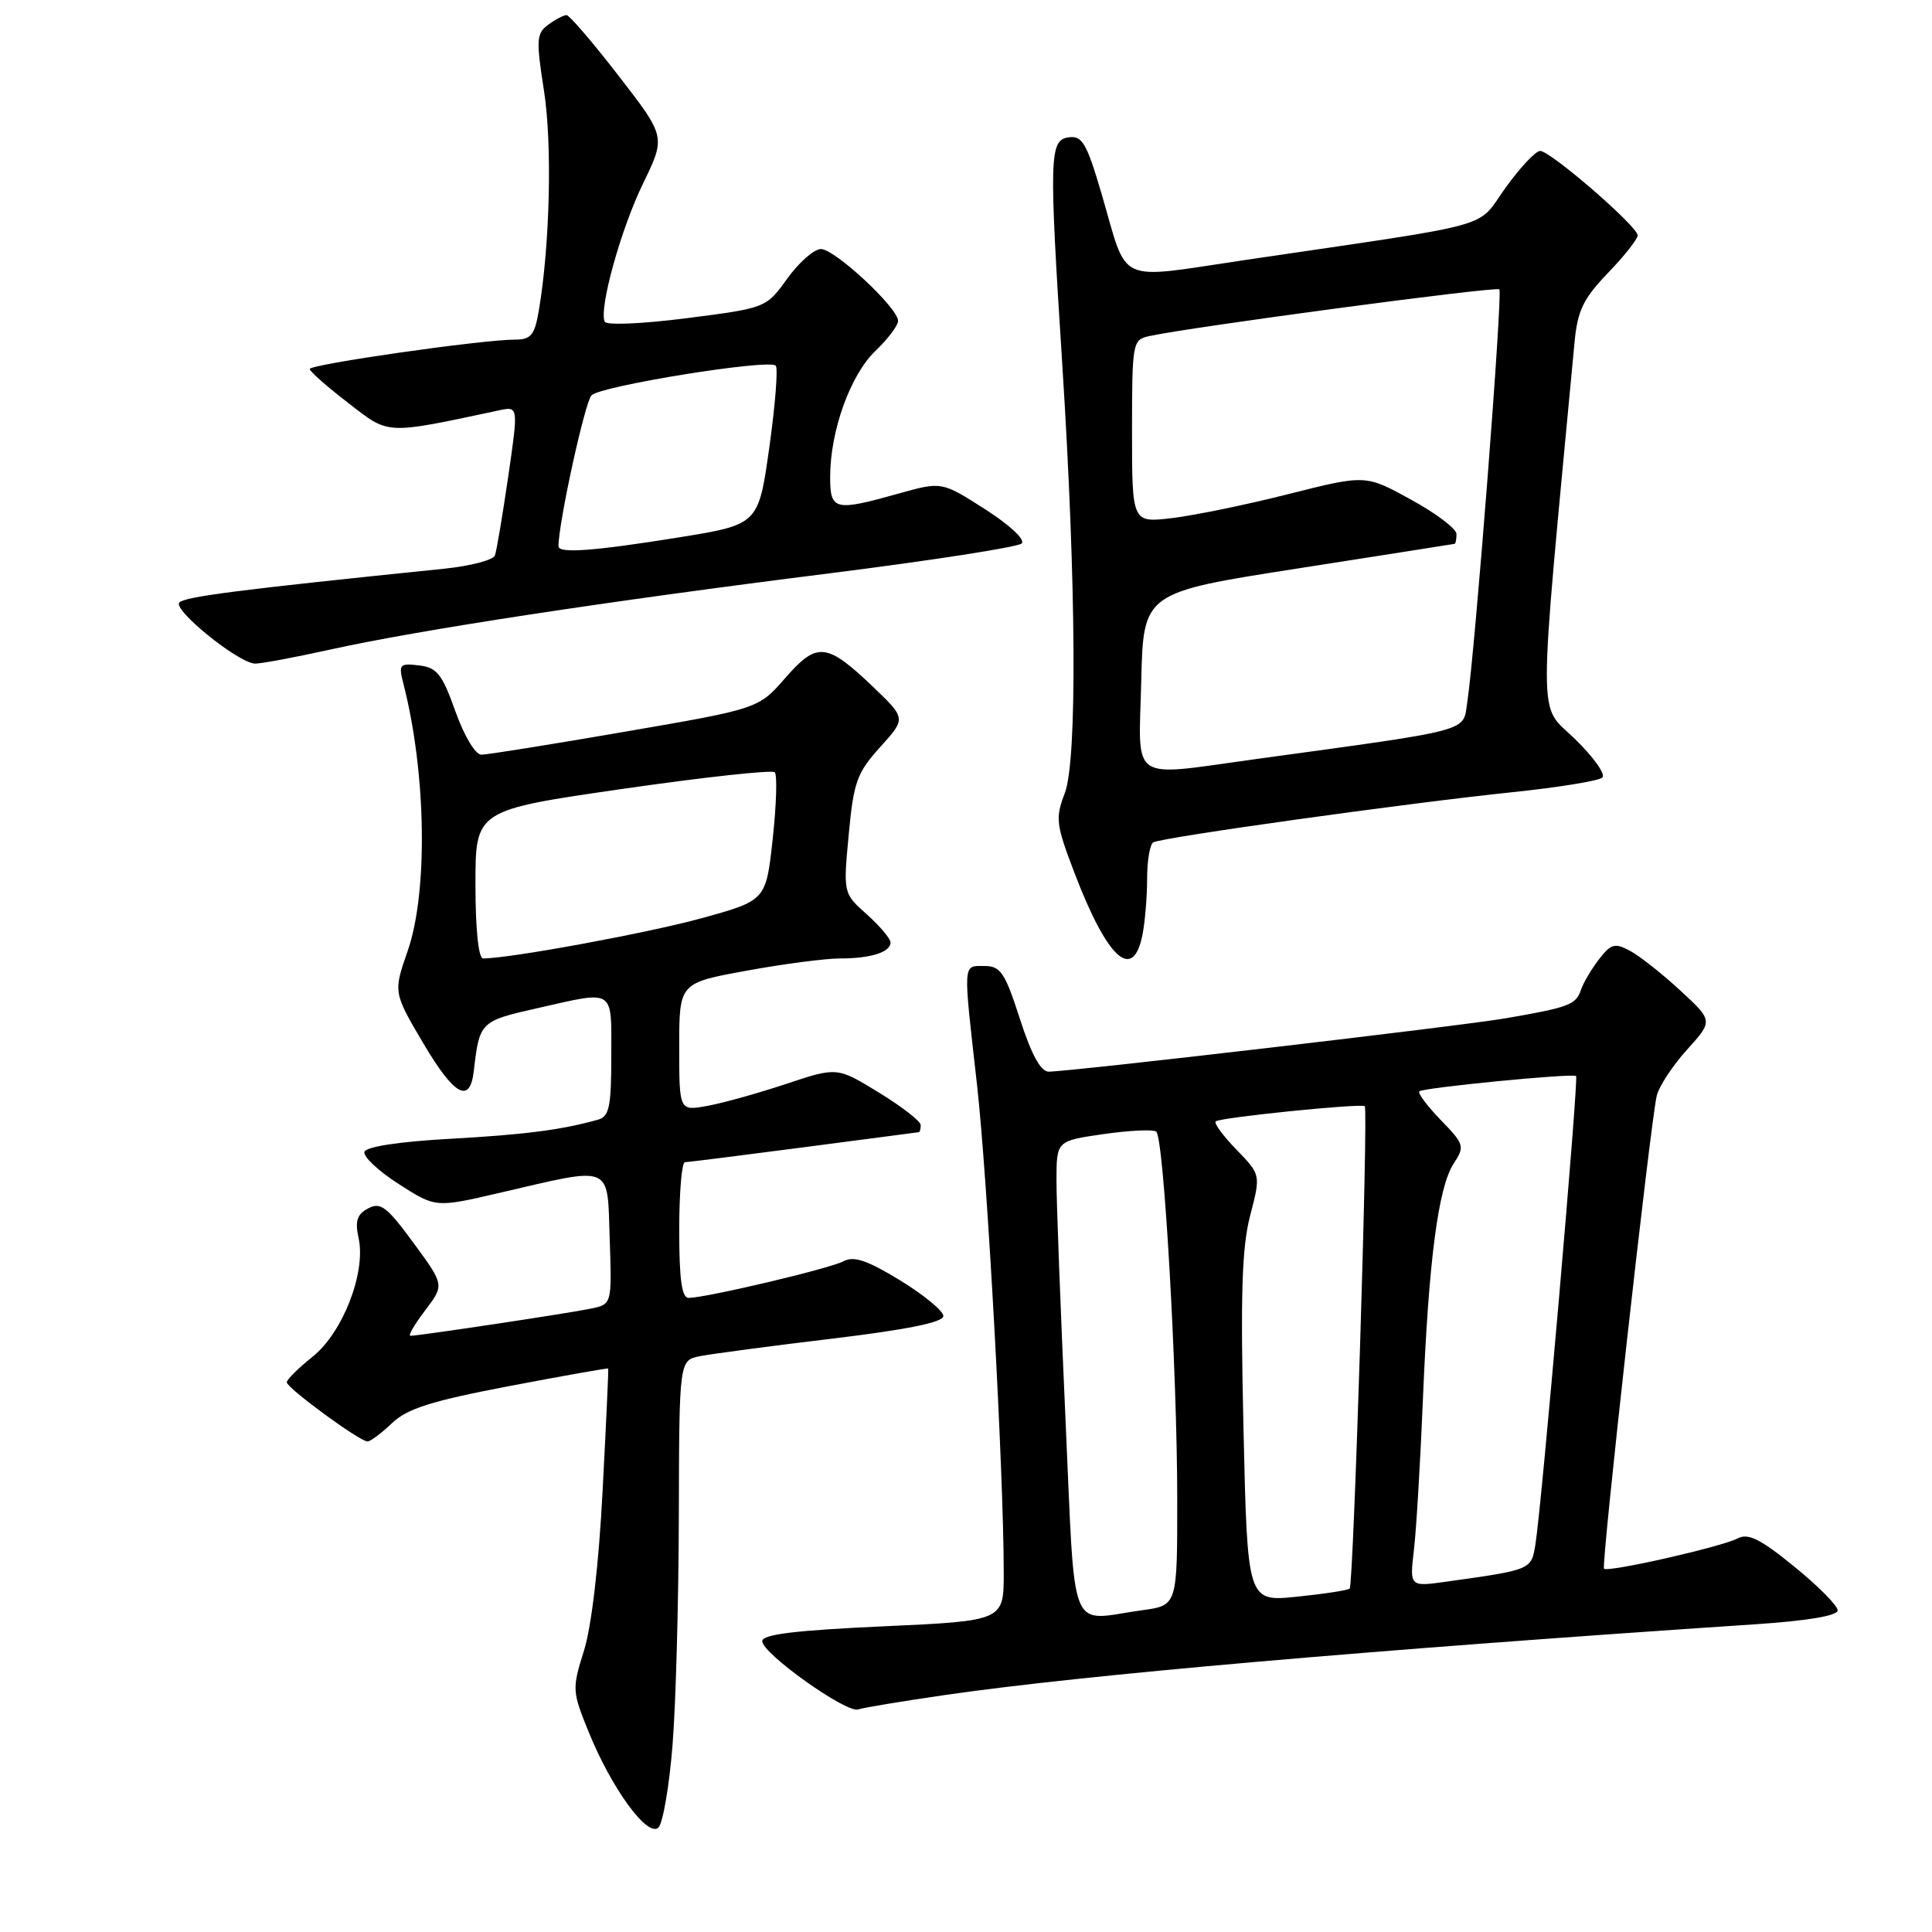 <?xml version="1.0" encoding="UTF-8" standalone="no"?>
<!DOCTYPE svg PUBLIC "-//W3C//DTD SVG 1.1//EN" "http://www.w3.org/Graphics/SVG/1.1/DTD/svg11.dtd" >
<svg xmlns="http://www.w3.org/2000/svg" xmlns:xlink="http://www.w3.org/1999/xlink" version="1.1" viewBox="0 0 256 256">
 <g >
 <path fill="currentColor"
d=" M 89.11 231.29 C 89.55 225.90 89.92 212.22 89.95 200.88 C 90.00 180.25 90.00 180.25 92.75 179.70 C 94.26 179.40 102.14 178.35 110.25 177.38 C 120.22 176.18 125.00 175.21 125.00 174.38 C 125.00 173.71 122.43 171.59 119.28 169.66 C 114.89 166.98 113.14 166.39 111.75 167.13 C 109.97 168.09 93.68 171.94 91.25 171.98 C 90.34 171.99 90.00 169.54 90.00 163.00 C 90.00 158.05 90.34 154.00 90.75 154.00 C 91.16 153.99 98.25 153.10 106.50 152.02 C 114.75 150.93 121.61 150.03 121.75 150.02 C 121.89 150.01 122.00 149.59 122.00 149.08 C 122.00 148.57 119.51 146.64 116.46 144.77 C 110.92 141.38 110.92 141.38 104.21 143.61 C 100.52 144.84 95.81 146.16 93.75 146.53 C 90.00 147.22 90.00 147.22 90.00 138.74 C 90.00 130.25 90.00 130.25 98.89 128.63 C 103.78 127.73 109.37 127.00 111.31 127.00 C 115.39 127.00 118.00 126.17 118.00 124.88 C 118.00 124.38 116.59 122.71 114.87 121.17 C 111.73 118.37 111.73 118.37 112.46 110.58 C 113.11 103.61 113.55 102.40 116.62 99.00 C 120.05 95.20 120.05 95.20 115.78 91.10 C 109.54 85.13 108.28 84.99 104.06 89.83 C 100.50 93.91 100.50 93.91 82.84 96.95 C 73.13 98.63 64.55 100.00 63.79 100.00 C 62.99 100.00 61.51 97.53 60.34 94.25 C 58.59 89.32 57.90 88.45 55.52 88.17 C 52.92 87.86 52.79 88.03 53.47 90.67 C 56.48 102.42 56.73 118.22 54.02 126.00 C 52.11 131.50 52.11 131.50 56.13 138.31 C 60.21 145.20 62.27 146.32 62.78 141.92 C 63.53 135.41 63.64 135.30 71.11 133.61 C 81.60 131.24 81.00 130.86 81.00 139.93 C 81.00 146.63 80.73 147.94 79.25 148.36 C 74.40 149.72 69.54 150.35 59.58 150.90 C 52.91 151.27 48.52 151.94 48.29 152.62 C 48.09 153.24 50.13 155.16 52.82 156.88 C 57.72 160.03 57.72 160.03 66.11 158.08 C 81.39 154.53 80.45 154.14 80.79 164.16 C 81.08 172.82 81.08 172.82 78.29 173.40 C 75.40 174.01 55.49 177.00 54.39 177.00 C 54.04 177.00 54.92 175.49 56.33 173.64 C 58.89 170.27 58.89 170.27 54.79 164.69 C 51.27 159.89 50.42 159.24 48.78 160.12 C 47.30 160.91 47.02 161.79 47.52 164.07 C 48.51 168.62 45.42 176.58 41.41 179.78 C 39.53 181.28 38.00 182.80 38.00 183.16 C 38.00 183.92 47.66 191.00 48.70 191.00 C 49.08 191.00 50.54 189.91 51.95 188.57 C 53.97 186.64 57.18 185.63 67.50 183.66 C 74.65 182.30 80.54 181.25 80.59 181.34 C 80.65 181.43 80.31 188.70 79.85 197.50 C 79.35 207.28 78.38 215.53 77.38 218.72 C 75.79 223.78 75.81 224.11 78.00 229.49 C 81.05 237.01 85.84 243.56 87.25 242.15 C 87.84 241.56 88.68 236.67 89.11 231.29 Z  M 125.21 224.60 C 143.47 221.95 181.10 218.66 232.50 215.23 C 239.52 214.77 243.50 214.09 243.50 213.38 C 243.50 212.76 240.92 210.16 237.76 207.59 C 233.28 203.93 231.64 203.12 230.26 203.84 C 228.16 204.96 213.05 208.38 212.54 207.86 C 212.14 207.46 218.68 148.83 219.52 145.22 C 219.81 143.97 221.61 141.22 223.53 139.10 C 227.00 135.26 227.00 135.26 222.64 131.24 C 220.25 129.03 217.25 126.67 215.99 125.99 C 213.97 124.91 213.46 125.05 211.86 127.13 C 210.86 128.43 209.78 130.26 209.47 131.20 C 208.82 133.13 207.86 133.49 199.50 134.93 C 193.47 135.97 141.85 141.99 138.95 142.00 C 137.90 142.00 136.65 139.70 135.14 135.00 C 133.16 128.86 132.58 128.00 130.44 128.00 C 127.55 128.00 127.60 127.27 129.45 143.65 C 130.85 156.05 133.00 195.30 133.00 208.40 C 133.00 214.77 133.00 214.77 117.00 215.50 C 105.37 216.03 101.00 216.56 101.00 217.46 C 101.00 219.10 112.16 227.04 113.71 226.51 C 114.37 226.28 119.55 225.42 125.21 224.60 Z  M 151.38 123.88 C 151.72 122.16 152.00 118.81 152.00 116.43 C 152.00 114.06 152.36 111.89 152.81 111.62 C 153.86 110.97 186.41 106.42 200.50 104.96 C 206.55 104.33 211.87 103.46 212.32 103.03 C 212.78 102.60 211.13 100.28 208.65 97.88 C 203.74 93.10 203.74 97.39 208.63 45.40 C 209.03 41.14 209.77 39.61 213.05 36.18 C 215.22 33.93 217.00 31.68 217.00 31.19 C 217.00 30.00 205.45 20.00 204.08 20.00 C 203.48 20.00 201.42 22.20 199.49 24.88 C 195.52 30.40 199.02 29.43 165.20 34.42 C 147.58 37.02 149.55 37.91 145.97 25.70 C 143.98 18.94 143.40 17.94 141.59 18.20 C 139.04 18.57 138.99 20.68 140.77 48.50 C 142.61 77.39 142.75 100.77 141.09 105.10 C 139.82 108.41 139.92 109.24 142.36 115.63 C 146.73 127.07 150.12 130.17 151.38 123.88 Z  M 43.76 86.07 C 55.47 83.48 80.20 79.70 110.00 75.96 C 123.47 74.26 134.90 72.49 135.38 72.01 C 135.88 71.51 133.79 69.56 130.52 67.47 C 124.78 63.80 124.78 63.80 119.07 65.40 C 110.57 67.78 110.00 67.64 110.00 63.18 C 110.00 57.12 112.67 49.69 115.98 46.52 C 117.64 44.93 119.00 43.13 119.00 42.52 C 119.00 40.80 110.62 33.00 108.78 33.00 C 107.87 33.00 105.87 34.76 104.32 36.91 C 101.51 40.81 101.51 40.81 91.01 42.16 C 85.07 42.92 80.34 43.12 80.12 42.62 C 79.36 40.83 82.27 30.34 85.21 24.31 C 88.22 18.12 88.22 18.12 81.98 10.06 C 78.56 5.63 75.44 2.00 75.07 2.00 C 74.69 2.00 73.60 2.57 72.65 3.27 C 71.08 4.42 71.02 5.26 72.08 12.02 C 73.19 19.11 72.87 32.56 71.38 41.25 C 70.84 44.40 70.34 45.00 68.26 45.00 C 63.88 45.00 41.00 48.28 41.04 48.90 C 41.07 49.23 43.36 51.26 46.15 53.40 C 51.64 57.64 50.91 57.61 66.10 54.38 C 68.70 53.82 68.70 53.82 67.34 63.16 C 66.59 68.30 65.80 73.00 65.58 73.60 C 65.36 74.21 62.32 75.00 58.84 75.36 C 31.76 78.13 24.55 79.05 23.77 79.83 C 22.83 80.77 31.51 87.80 33.76 87.93 C 34.45 87.97 38.95 87.13 43.76 86.07 Z  M 63.00 117.18 C 63.00 107.35 63.00 107.35 82.52 104.53 C 93.26 102.98 102.33 101.99 102.66 102.33 C 103.00 102.67 102.88 106.63 102.39 111.13 C 101.50 119.31 101.50 119.31 93.00 121.66 C 85.89 123.62 67.56 127.00 64.01 127.00 C 63.40 127.00 63.00 123.10 63.00 117.18 Z  M 141.17 187.75 C 140.52 173.31 139.98 159.18 139.99 156.34 C 140.00 151.17 140.00 151.17 146.25 150.27 C 149.69 149.78 152.82 149.63 153.21 149.95 C 154.21 150.75 155.98 181.72 155.99 198.61 C 156.00 212.73 156.00 212.73 151.36 213.36 C 141.42 214.73 142.53 217.50 141.17 187.75 Z  M 164.77 189.37 C 164.36 171.55 164.55 165.30 165.65 161.08 C 167.06 155.66 167.06 155.66 163.85 152.35 C 162.08 150.52 160.83 148.83 161.08 148.59 C 161.59 148.08 180.34 146.17 180.84 146.58 C 181.32 146.96 179.35 209.98 178.84 210.49 C 178.62 210.72 175.48 211.20 171.86 211.57 C 165.29 212.25 165.29 212.25 164.77 189.37 Z  M 187.35 205.38 C 187.67 202.70 188.20 193.75 188.54 185.50 C 189.30 167.06 190.57 157.31 192.62 154.18 C 194.11 151.90 194.03 151.63 190.91 148.41 C 189.11 146.55 187.83 144.84 188.07 144.61 C 188.58 144.12 208.34 142.19 208.84 142.58 C 209.20 142.86 204.30 199.41 203.45 204.64 C 202.91 208.01 202.95 208.00 191.64 209.58 C 186.78 210.26 186.78 210.26 187.35 205.38 Z  M 151.22 90.26 C 151.50 78.51 151.50 78.51 172.00 75.32 C 183.28 73.56 192.61 72.09 192.75 72.06 C 192.89 72.03 192.99 71.44 192.99 70.75 C 192.98 70.06 190.27 68.01 186.96 66.20 C 180.95 62.89 180.95 62.89 170.76 65.46 C 165.16 66.88 158.20 68.31 155.29 68.65 C 150.00 69.28 150.00 69.28 150.00 57.16 C 150.00 45.40 150.07 45.02 152.25 44.54 C 157.69 43.34 198.25 37.92 198.67 38.34 C 199.14 38.80 195.46 86.21 194.42 93.06 C 193.83 97.02 195.37 96.61 166.50 100.57 C 149.42 102.91 150.89 103.90 151.22 90.26 Z  M 74.00 72.39 C 74.00 69.29 77.51 53.24 78.38 52.38 C 79.64 51.12 101.88 47.54 102.79 48.45 C 103.11 48.78 102.73 53.64 101.94 59.27 C 100.50 69.50 100.50 69.50 90.00 71.20 C 78.76 73.01 74.00 73.37 74.00 72.39 Z "/>
</g>
</svg>